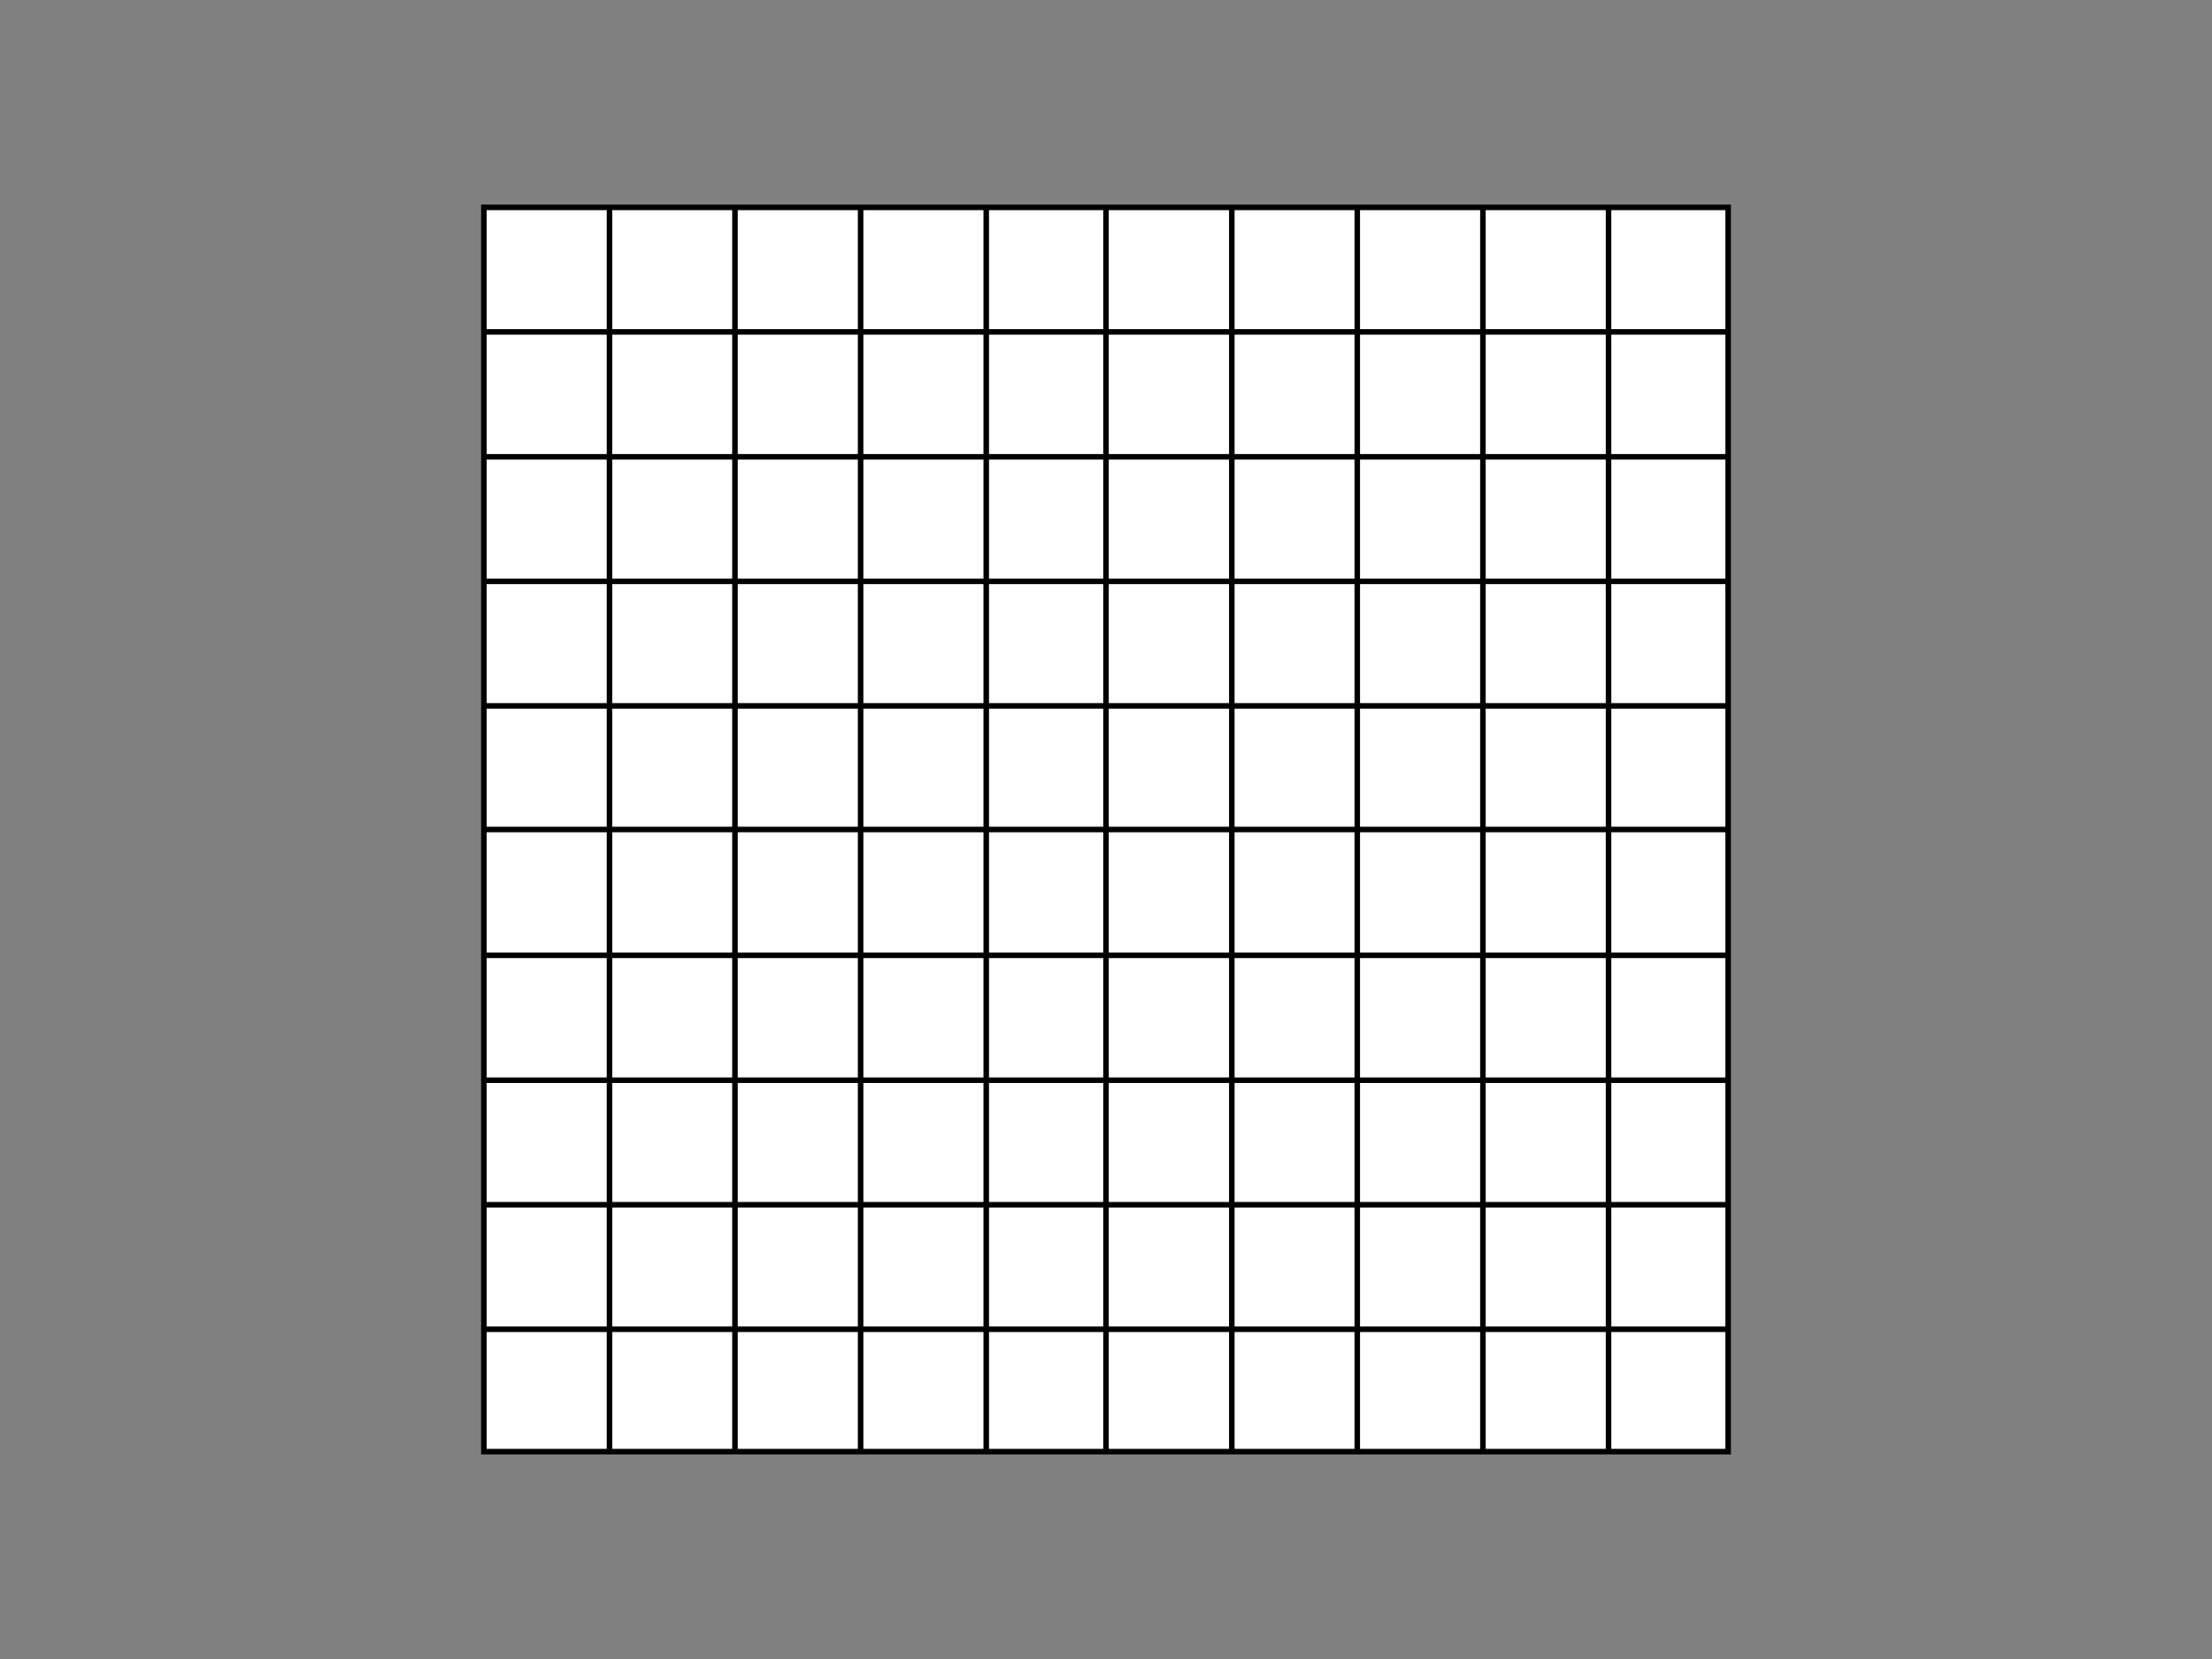 <?xml version="1.0" encoding="utf-8"?>
<!-- Generator: Adobe Illustrator 14.0.0, SVG Export Plug-In . SVG Version: 6.00 Build 43363)  -->
<!DOCTYPE svg PUBLIC "-//W3C//DTD SVG 1.1//EN" "http://www.w3.org/Graphics/SVG/1.1/DTD/svg11.dtd">
<svg version="1.1" id="Livello_1" xmlns="http://www.w3.org/2000/svg" xmlns:xlink="http://www.w3.org/1999/xlink" x="0px" y="0px"
	 width="800px" height="600px" viewBox="0 0 800 600" enable-background="new 0 0 800 600" xml:space="preserve">
<rect x="0" y="0" width="800" height="600" fill="#808080" stroke="none"/>
<rect x="175" y="75" fill="#FFFFFF" stroke="#000000" stroke-width="2" width="450" height="450"/>
<line fill="none" stroke="#000000" stroke-width="2" x1="400" y1="75" x2="400" y2="525"/>
<line fill="none" stroke="#000000" stroke-width="2" x1="175" y1="300" x2="625" y2="300"/>
<line fill="none" stroke="#000000" stroke-width="2" x1="220.439" y1="75" x2="220.439" y2="525"/>
<line fill="none" stroke="#000000" stroke-width="2" x1="265.811" y1="75" x2="265.811" y2="525"/>
<line fill="none" stroke="#000000" stroke-width="2" x1="311.25" y1="75" x2="311.25" y2="525"/>
<line fill="none" stroke="#000000" stroke-width="2" x1="356.689" y1="75" x2="356.689" y2="525"/>
<line fill="none" stroke="#000000" stroke-width="2" x1="175" y1="120.039" x2="625" y2="120.039"/>
<line fill="none" stroke="#000000" stroke-width="2" x1="175" y1="165.211" x2="625" y2="165.211"/>
<line fill="none" stroke="#000000" stroke-width="2" x1="175" y1="210.25" x2="625" y2="210.25"/>
<line fill="none" stroke="#000000" stroke-width="2" x1="175" y1="255.289" x2="625" y2="255.289"/>
<line fill="none" stroke="#000000" stroke-width="2" x1="445.5" y1="75" x2="445.5" y2="525"/>
<line fill="none" stroke="#000000" stroke-width="2" x1="490.873" y1="75" x2="490.873" y2="525"/>
<line fill="none" stroke="#000000" stroke-width="2" x1="536.312" y1="75" x2="536.312" y2="525"/>
<line fill="none" stroke="#000000" stroke-width="2" x1="581.75" y1="75" x2="581.75" y2="525"/>
<line fill="none" stroke="#000000" stroke-width="2" x1="175" y1="345.5" x2="625" y2="345.5"/>
<line fill="none" stroke="#000000" stroke-width="2" x1="175" y1="390.672" x2="625" y2="390.672"/>
<line fill="none" stroke="#000000" stroke-width="2" x1="175" y1="435.711" x2="625" y2="435.711"/>
<line fill="none" stroke="#000000" stroke-width="2" x1="175" y1="480.75" x2="625" y2="480.75"/>
</svg>
